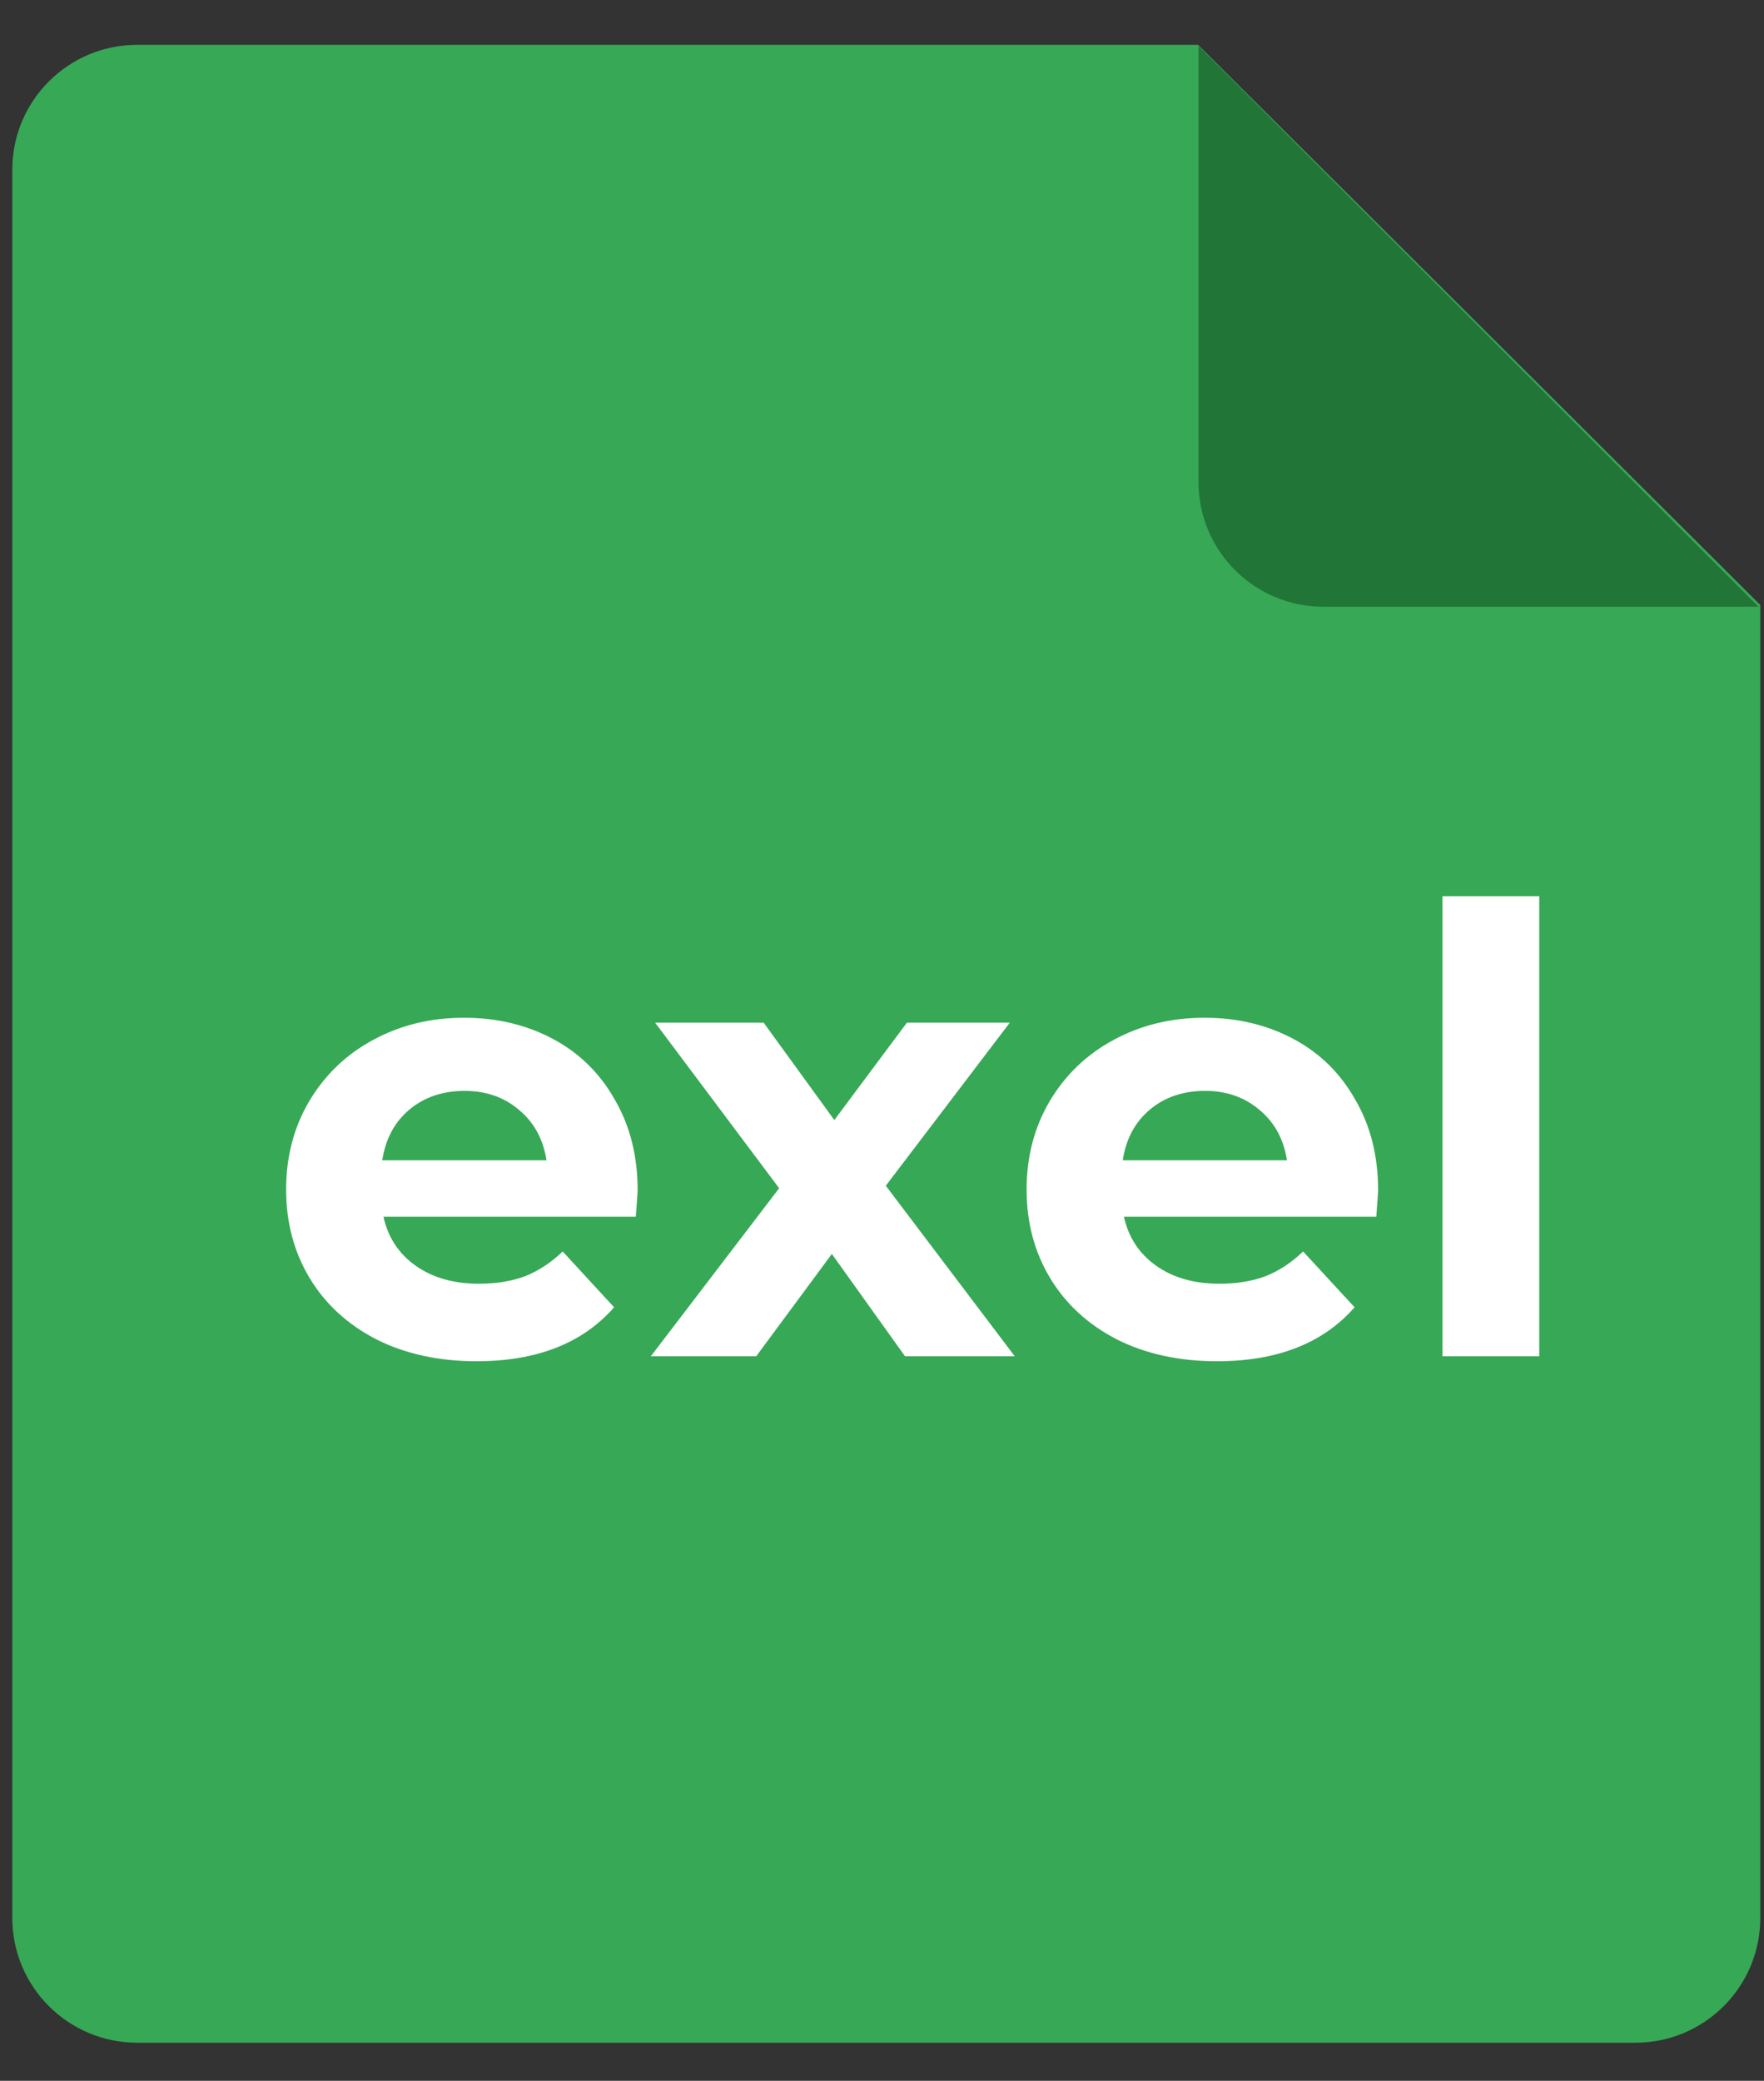 <svg width="39" height="46" viewBox="0 0 39 46" fill="none" xmlns="http://www.w3.org/2000/svg">
<rect x="0" y="0" width="39" height="46" fill="#333333" stroke="none"/>
<path d="M3.033 0.991H26.487L38.918 13.374V42.398C38.918 43.923 37.682 45.158 36.158 45.158H3.033C1.509 45.158 0.272 43.923 0.272 42.398V3.752C0.272 2.227 1.509 0.991 3.033 0.991Z" fill="#37A856"/>
<path d="M38.879 13.413H29.258C27.734 13.413 26.497 12.177 26.497 10.653V1.019L38.879 13.413Z" fill="#207537"/>
<path d="M14.098 26.323C14.098 26.351 14.084 26.543 14.057 26.899H8.478C8.579 27.356 8.816 27.717 9.191 27.982C9.566 28.247 10.032 28.379 10.589 28.379C10.973 28.379 11.311 28.324 11.604 28.215C11.905 28.096 12.184 27.913 12.44 27.666L13.577 28.9C12.883 29.695 11.868 30.093 10.534 30.093C9.703 30.093 8.967 29.933 8.328 29.613C7.688 29.284 7.194 28.831 6.847 28.256C6.5 27.68 6.326 27.027 6.326 26.296C6.326 25.574 6.495 24.925 6.833 24.349C7.181 23.765 7.651 23.312 8.245 22.992C8.848 22.663 9.52 22.499 10.26 22.499C10.982 22.499 11.636 22.654 12.22 22.965C12.805 23.276 13.262 23.723 13.591 24.308C13.929 24.884 14.098 25.556 14.098 26.323ZM10.274 24.116C9.79 24.116 9.383 24.253 9.054 24.528C8.725 24.802 8.524 25.176 8.451 25.651H12.083C12.01 25.186 11.809 24.815 11.48 24.541C11.151 24.258 10.749 24.116 10.274 24.116ZM20.009 29.983L18.391 27.721L16.719 29.983H14.389L17.226 26.268L14.485 22.609H16.884L18.446 24.761L20.05 22.609H22.325L19.584 26.213L22.435 29.983H20.009ZM30.469 26.323C30.469 26.351 30.455 26.543 30.428 26.899H24.849C24.95 27.356 25.187 27.717 25.562 27.982C25.936 28.247 26.402 28.379 26.96 28.379C27.344 28.379 27.682 28.324 27.974 28.215C28.276 28.096 28.554 27.913 28.81 27.666L29.948 28.9C29.253 29.695 28.239 30.093 26.905 30.093C26.073 30.093 25.338 29.933 24.698 29.613C24.058 29.284 23.565 28.831 23.218 28.256C22.871 27.68 22.697 27.027 22.697 26.296C22.697 25.574 22.866 24.925 23.204 24.349C23.551 23.765 24.022 23.312 24.616 22.992C25.219 22.663 25.891 22.499 26.631 22.499C27.353 22.499 28.006 22.654 28.591 22.965C29.176 23.276 29.633 23.723 29.962 24.308C30.3 24.884 30.469 25.556 30.469 26.323ZM26.645 24.116C26.16 24.116 25.754 24.253 25.425 24.528C25.096 24.802 24.895 25.176 24.822 25.651H28.454C28.381 25.186 28.18 24.815 27.851 24.541C27.522 24.258 27.12 24.116 26.645 24.116ZM31.892 19.812H34.031V29.983H31.892V19.812Z" fill="white"/>
</svg>
